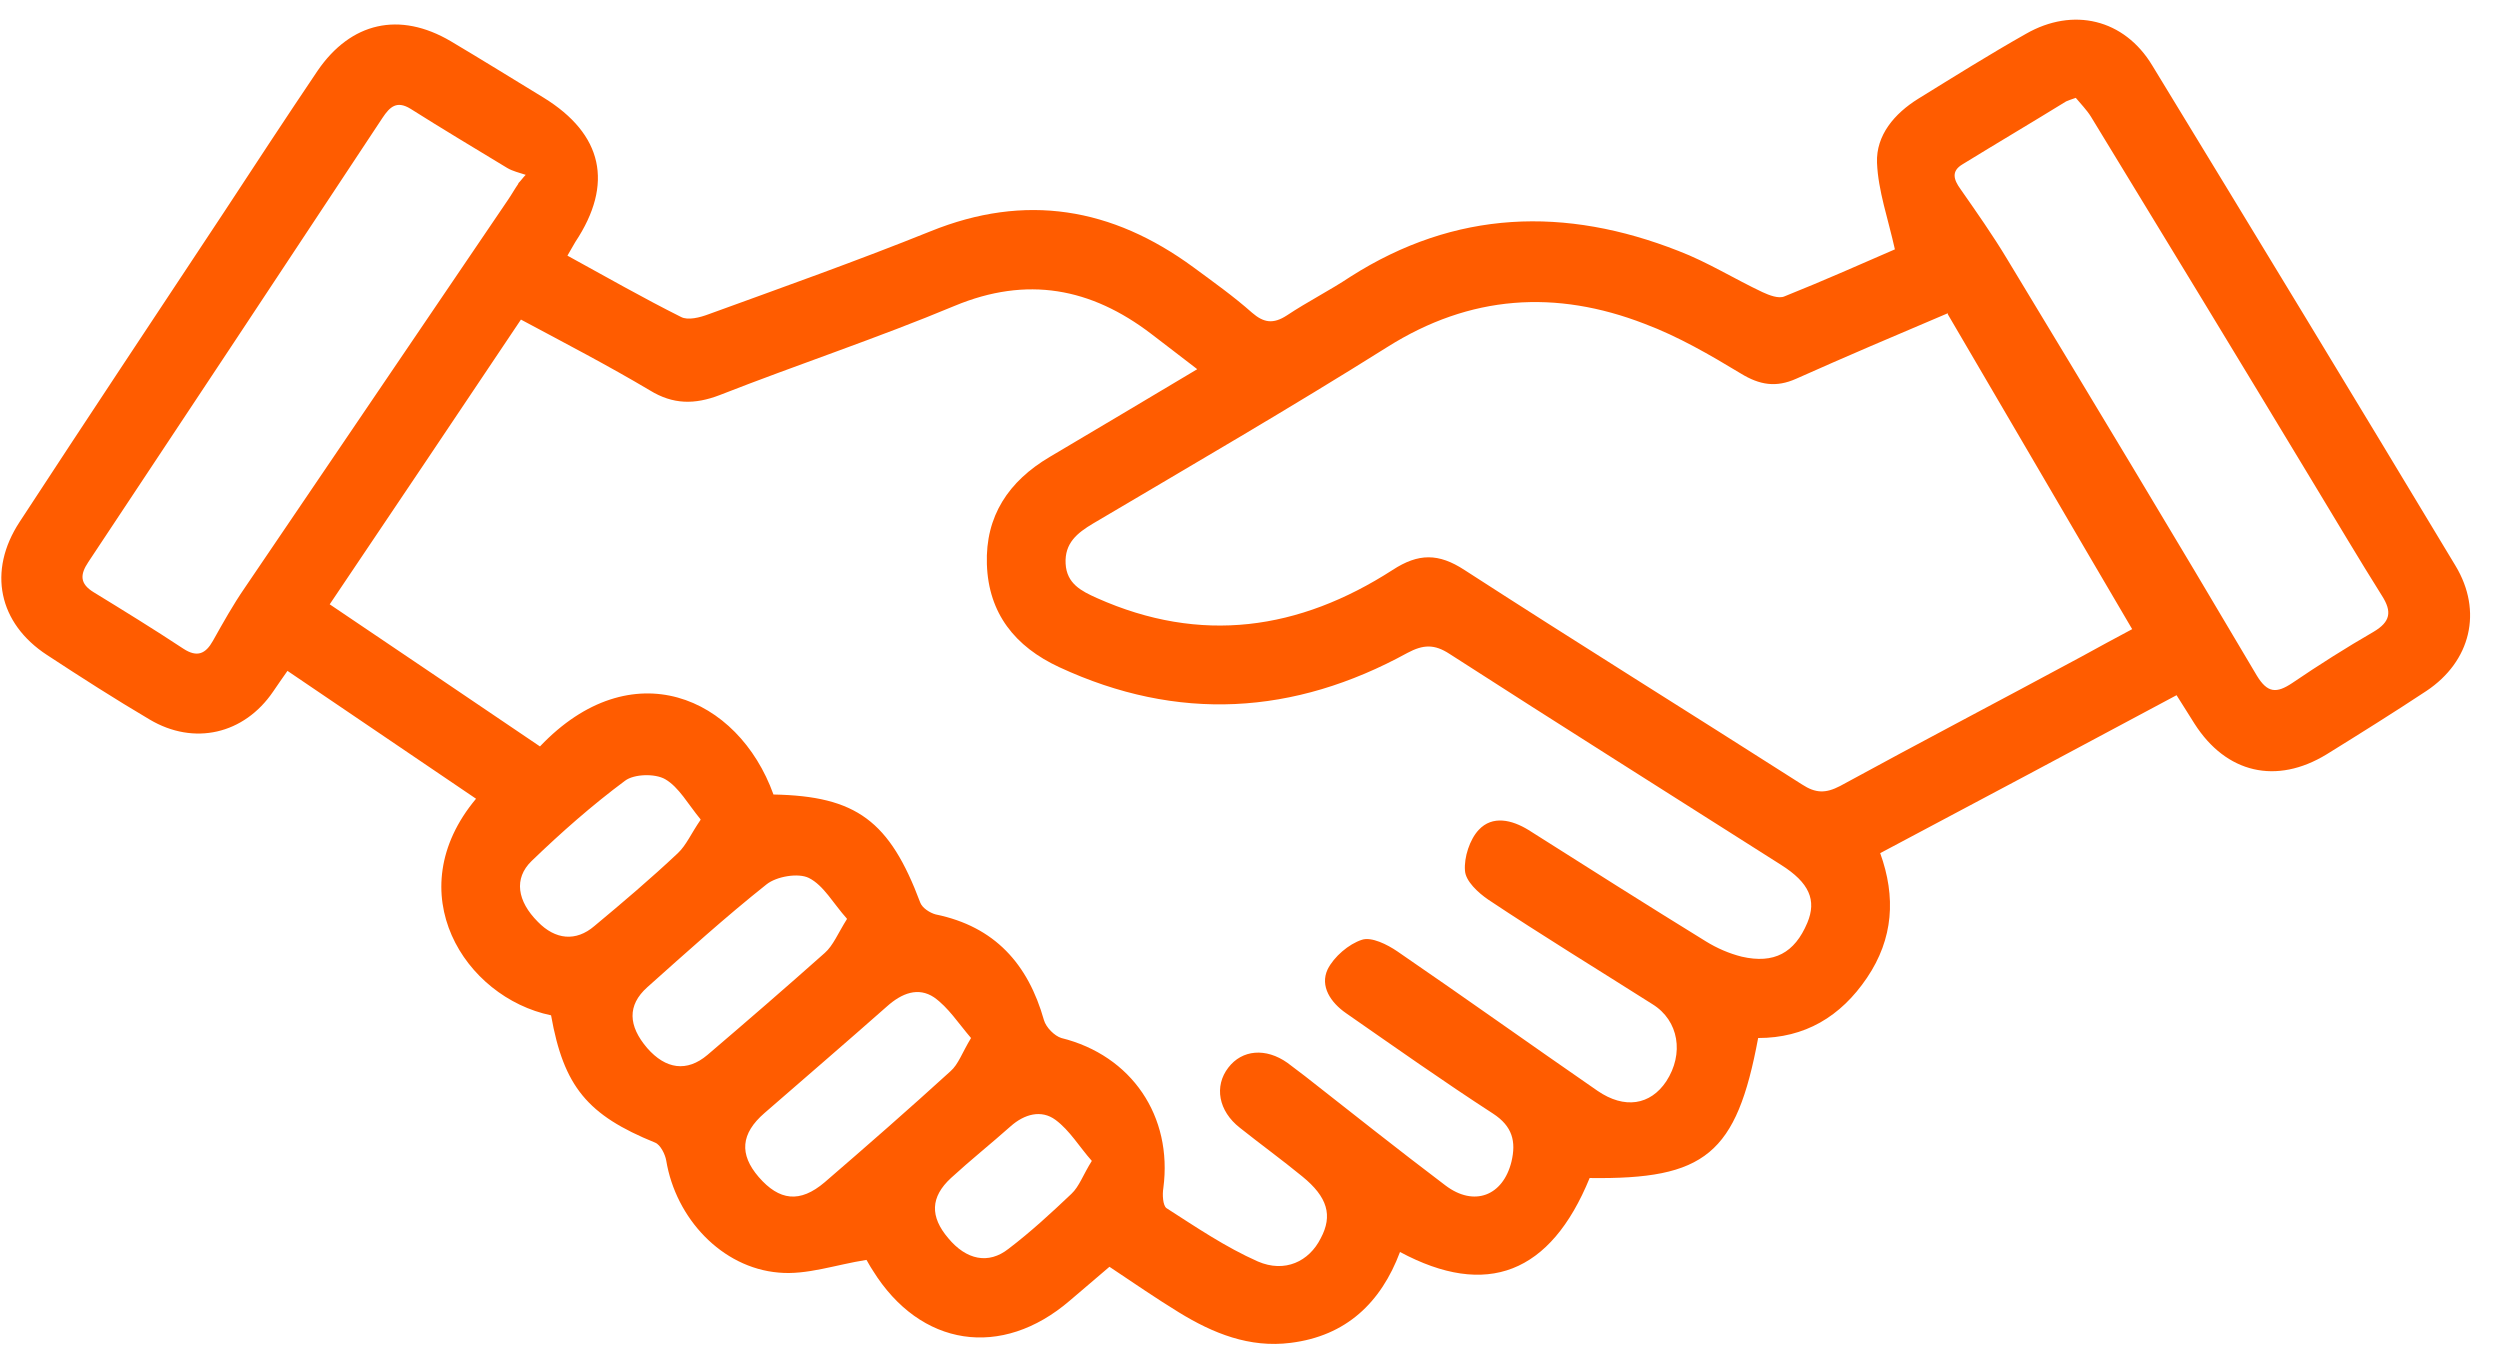 <svg width="77" height="42" viewBox="0 0 77 42" fill="none" xmlns="http://www.w3.org/2000/svg">
<path d="M58.366 7.695C58.154 6.735 57.845 5.873 57.812 5.011C57.78 4.165 58.349 3.497 59.081 3.042C60.188 2.359 61.278 1.675 62.401 1.041C63.849 0.211 65.427 0.585 66.29 2.017C69.413 7.142 72.537 12.284 75.629 17.425C76.475 18.825 76.101 20.37 74.734 21.281C73.725 21.948 72.684 22.599 71.659 23.234C70.113 24.178 68.567 23.82 67.591 22.29C67.412 22.014 67.249 21.737 67.038 21.412C63.995 23.039 60.985 24.649 57.91 26.277C58.398 27.627 58.317 28.912 57.503 30.116C56.69 31.32 55.583 31.971 54.151 31.971C53.484 35.551 52.524 36.332 48.961 36.283C47.757 39.228 45.788 39.993 43.12 38.561C42.534 40.123 41.46 41.148 39.752 41.36C38.483 41.522 37.36 41.067 36.302 40.416C35.587 39.977 34.903 39.505 34.171 39.017C33.748 39.375 33.357 39.716 32.951 40.058C30.852 41.864 28.346 41.49 26.882 39.13C26.784 38.984 26.703 38.821 26.686 38.805C25.743 38.952 24.848 39.277 23.985 39.196C22.228 39.049 20.813 37.52 20.52 35.746C20.487 35.551 20.341 35.258 20.178 35.193C18.095 34.347 17.363 33.468 16.973 31.272C14.304 30.718 12.254 27.481 14.662 24.601C12.742 23.299 10.822 21.997 8.854 20.663C8.691 20.891 8.561 21.086 8.414 21.298C7.519 22.616 5.974 22.974 4.607 22.16C3.533 21.526 2.492 20.858 1.45 20.175C-0.046 19.199 -0.388 17.588 0.604 16.075C2.687 12.886 4.786 9.729 6.885 6.556C7.845 5.092 8.805 3.628 9.781 2.18C10.806 0.683 12.303 0.341 13.881 1.268C14.841 1.838 15.785 2.424 16.745 3.009C18.567 4.132 18.909 5.661 17.721 7.451C17.64 7.581 17.575 7.712 17.477 7.874C18.665 8.525 19.804 9.176 20.975 9.762C21.187 9.876 21.561 9.778 21.821 9.68C24.099 8.851 26.393 8.037 28.655 7.126C31.584 5.938 34.252 6.394 36.758 8.232C37.376 8.688 37.995 9.127 38.564 9.632C38.922 9.941 39.215 9.99 39.638 9.713C40.273 9.29 40.956 8.948 41.59 8.525C44.828 6.459 48.213 6.361 51.695 7.728C52.59 8.07 53.419 8.59 54.282 8.997C54.493 9.095 54.786 9.209 54.965 9.127C56.185 8.639 57.389 8.102 58.366 7.679V7.695ZM36.856 11.356C36.335 10.95 35.896 10.624 35.456 10.282C33.602 8.867 31.633 8.493 29.404 9.42C27.028 10.413 24.571 11.226 22.163 12.17C21.398 12.463 20.731 12.463 20.015 12.023C18.73 11.259 17.412 10.575 16.045 9.843C14.077 12.788 12.124 15.684 10.155 18.613C12.368 20.11 14.5 21.542 16.631 22.99C19.446 20.029 22.733 21.444 23.823 24.471C26.377 24.519 27.402 25.284 28.346 27.806C28.411 27.969 28.639 28.115 28.818 28.164C30.64 28.538 31.665 29.693 32.153 31.418C32.218 31.646 32.479 31.906 32.69 31.971C34.854 32.508 36.123 34.379 35.831 36.592C35.798 36.788 35.814 37.129 35.928 37.211C36.839 37.796 37.751 38.415 38.743 38.854C39.573 39.212 40.321 38.854 40.679 38.138C41.053 37.438 40.891 36.869 40.11 36.234C39.475 35.714 38.824 35.242 38.19 34.737C37.523 34.217 37.393 33.452 37.832 32.883C38.255 32.329 38.987 32.264 39.654 32.736C39.833 32.866 40.012 33.013 40.191 33.143C41.623 34.266 43.055 35.404 44.519 36.511C45.398 37.178 46.293 36.836 46.553 35.779C46.7 35.16 46.586 34.689 45.984 34.298C44.454 33.306 42.957 32.248 41.46 31.207C40.988 30.881 40.647 30.377 40.891 29.856C41.086 29.466 41.542 29.075 41.948 28.945C42.241 28.847 42.729 29.091 43.039 29.303C45.105 30.718 47.155 32.183 49.205 33.598C50.035 34.168 50.832 34.038 51.32 33.306C51.874 32.459 51.711 31.434 50.897 30.93C49.205 29.856 47.497 28.815 45.837 27.708C45.528 27.497 45.138 27.139 45.121 26.814C45.089 26.407 45.268 25.854 45.544 25.561C45.967 25.105 46.569 25.252 47.074 25.561C48.896 26.716 50.718 27.871 52.541 28.994C52.882 29.205 53.257 29.368 53.647 29.466C54.64 29.693 55.274 29.352 55.665 28.424C55.958 27.725 55.73 27.188 54.851 26.634C51.451 24.471 48.034 22.323 44.649 20.142C44.178 19.833 43.836 19.85 43.348 20.11C39.849 22.03 36.27 22.241 32.625 20.549C31.259 19.915 30.445 18.89 30.396 17.377C30.347 15.896 31.063 14.822 32.332 14.073C33.813 13.195 35.294 12.316 36.872 11.373L36.856 11.356ZM59.993 9.648C58.382 10.331 56.852 10.982 55.323 11.665C54.705 11.942 54.2 11.861 53.615 11.503C52.671 10.933 51.695 10.364 50.653 9.973C47.92 8.916 45.284 9.078 42.729 10.689C39.752 12.56 36.693 14.334 33.667 16.124C33.178 16.416 32.788 16.726 32.821 17.36C32.853 17.979 33.309 18.206 33.781 18.418C36.986 19.85 40.012 19.41 42.892 17.555C43.689 17.035 44.308 17.035 45.105 17.555C48.554 19.785 52.036 21.948 55.502 24.161C55.925 24.438 56.234 24.438 56.673 24.21C59.147 22.86 61.636 21.558 64.109 20.224C64.614 19.947 65.118 19.671 65.671 19.378C63.767 16.14 61.913 12.951 59.993 9.68V9.648ZM63.947 3.009C63.767 3.074 63.703 3.091 63.637 3.123C62.58 3.774 61.506 4.409 60.448 5.059C60.09 5.271 60.172 5.531 60.383 5.824C60.871 6.524 61.376 7.24 61.815 7.972C64.402 12.251 66.973 16.514 69.511 20.81C69.837 21.346 70.113 21.363 70.601 21.037C71.415 20.484 72.261 19.947 73.107 19.459C73.628 19.15 73.677 18.841 73.367 18.353C72.651 17.214 71.968 16.058 71.268 14.903C68.99 11.129 66.696 7.354 64.402 3.595C64.272 3.384 64.077 3.188 63.93 3.009H63.947ZM15.964 5.645C16.045 5.564 16.11 5.466 16.192 5.385C15.996 5.32 15.785 5.271 15.622 5.173C14.63 4.571 13.621 3.969 12.645 3.351C12.222 3.091 12.01 3.286 11.782 3.628C8.772 8.183 5.746 12.755 2.72 17.311C2.459 17.702 2.459 17.979 2.882 18.239C3.81 18.808 4.737 19.378 5.648 19.98C6.071 20.256 6.332 20.142 6.559 19.736C6.869 19.183 7.178 18.629 7.536 18.109C10.237 14.122 12.938 10.152 15.639 6.166C15.752 6.003 15.85 5.824 15.964 5.661V5.645ZM29.908 31.971C29.517 31.516 29.208 31.028 28.769 30.718C28.281 30.393 27.777 30.588 27.321 30.995C26.068 32.102 24.799 33.192 23.546 34.282C22.814 34.916 22.765 35.551 23.367 36.251C24.002 36.983 24.636 37.064 25.401 36.413C26.703 35.291 28.004 34.152 29.273 32.996C29.517 32.785 29.631 32.427 29.908 31.971ZM26.084 28.294C25.661 27.822 25.369 27.269 24.913 27.041C24.587 26.879 23.92 26.992 23.611 27.237C22.342 28.245 21.138 29.335 19.934 30.409C19.316 30.963 19.348 31.597 19.934 32.281C20.503 32.931 21.154 33.029 21.789 32.492C23.009 31.451 24.213 30.409 25.401 29.352C25.661 29.124 25.808 28.75 26.084 28.31V28.294ZM21.577 25.235C21.187 24.763 20.91 24.243 20.487 23.999C20.178 23.82 19.527 23.836 19.251 24.047C18.242 24.796 17.282 25.642 16.371 26.521C15.818 27.058 15.931 27.757 16.566 28.392C17.103 28.945 17.738 29.01 18.307 28.522C19.186 27.79 20.048 27.058 20.878 26.277C21.138 26.032 21.285 25.675 21.577 25.252V25.235ZM33.634 35.762C33.243 35.323 32.951 34.819 32.511 34.493C32.072 34.168 31.551 34.314 31.128 34.689C30.526 35.225 29.892 35.73 29.29 36.283C28.655 36.869 28.639 37.471 29.208 38.138C29.762 38.805 30.445 38.952 31.063 38.463C31.747 37.943 32.381 37.357 32.999 36.771C33.243 36.543 33.357 36.185 33.634 35.746V35.762Z" fill="#FF5C00"/>
</svg>
